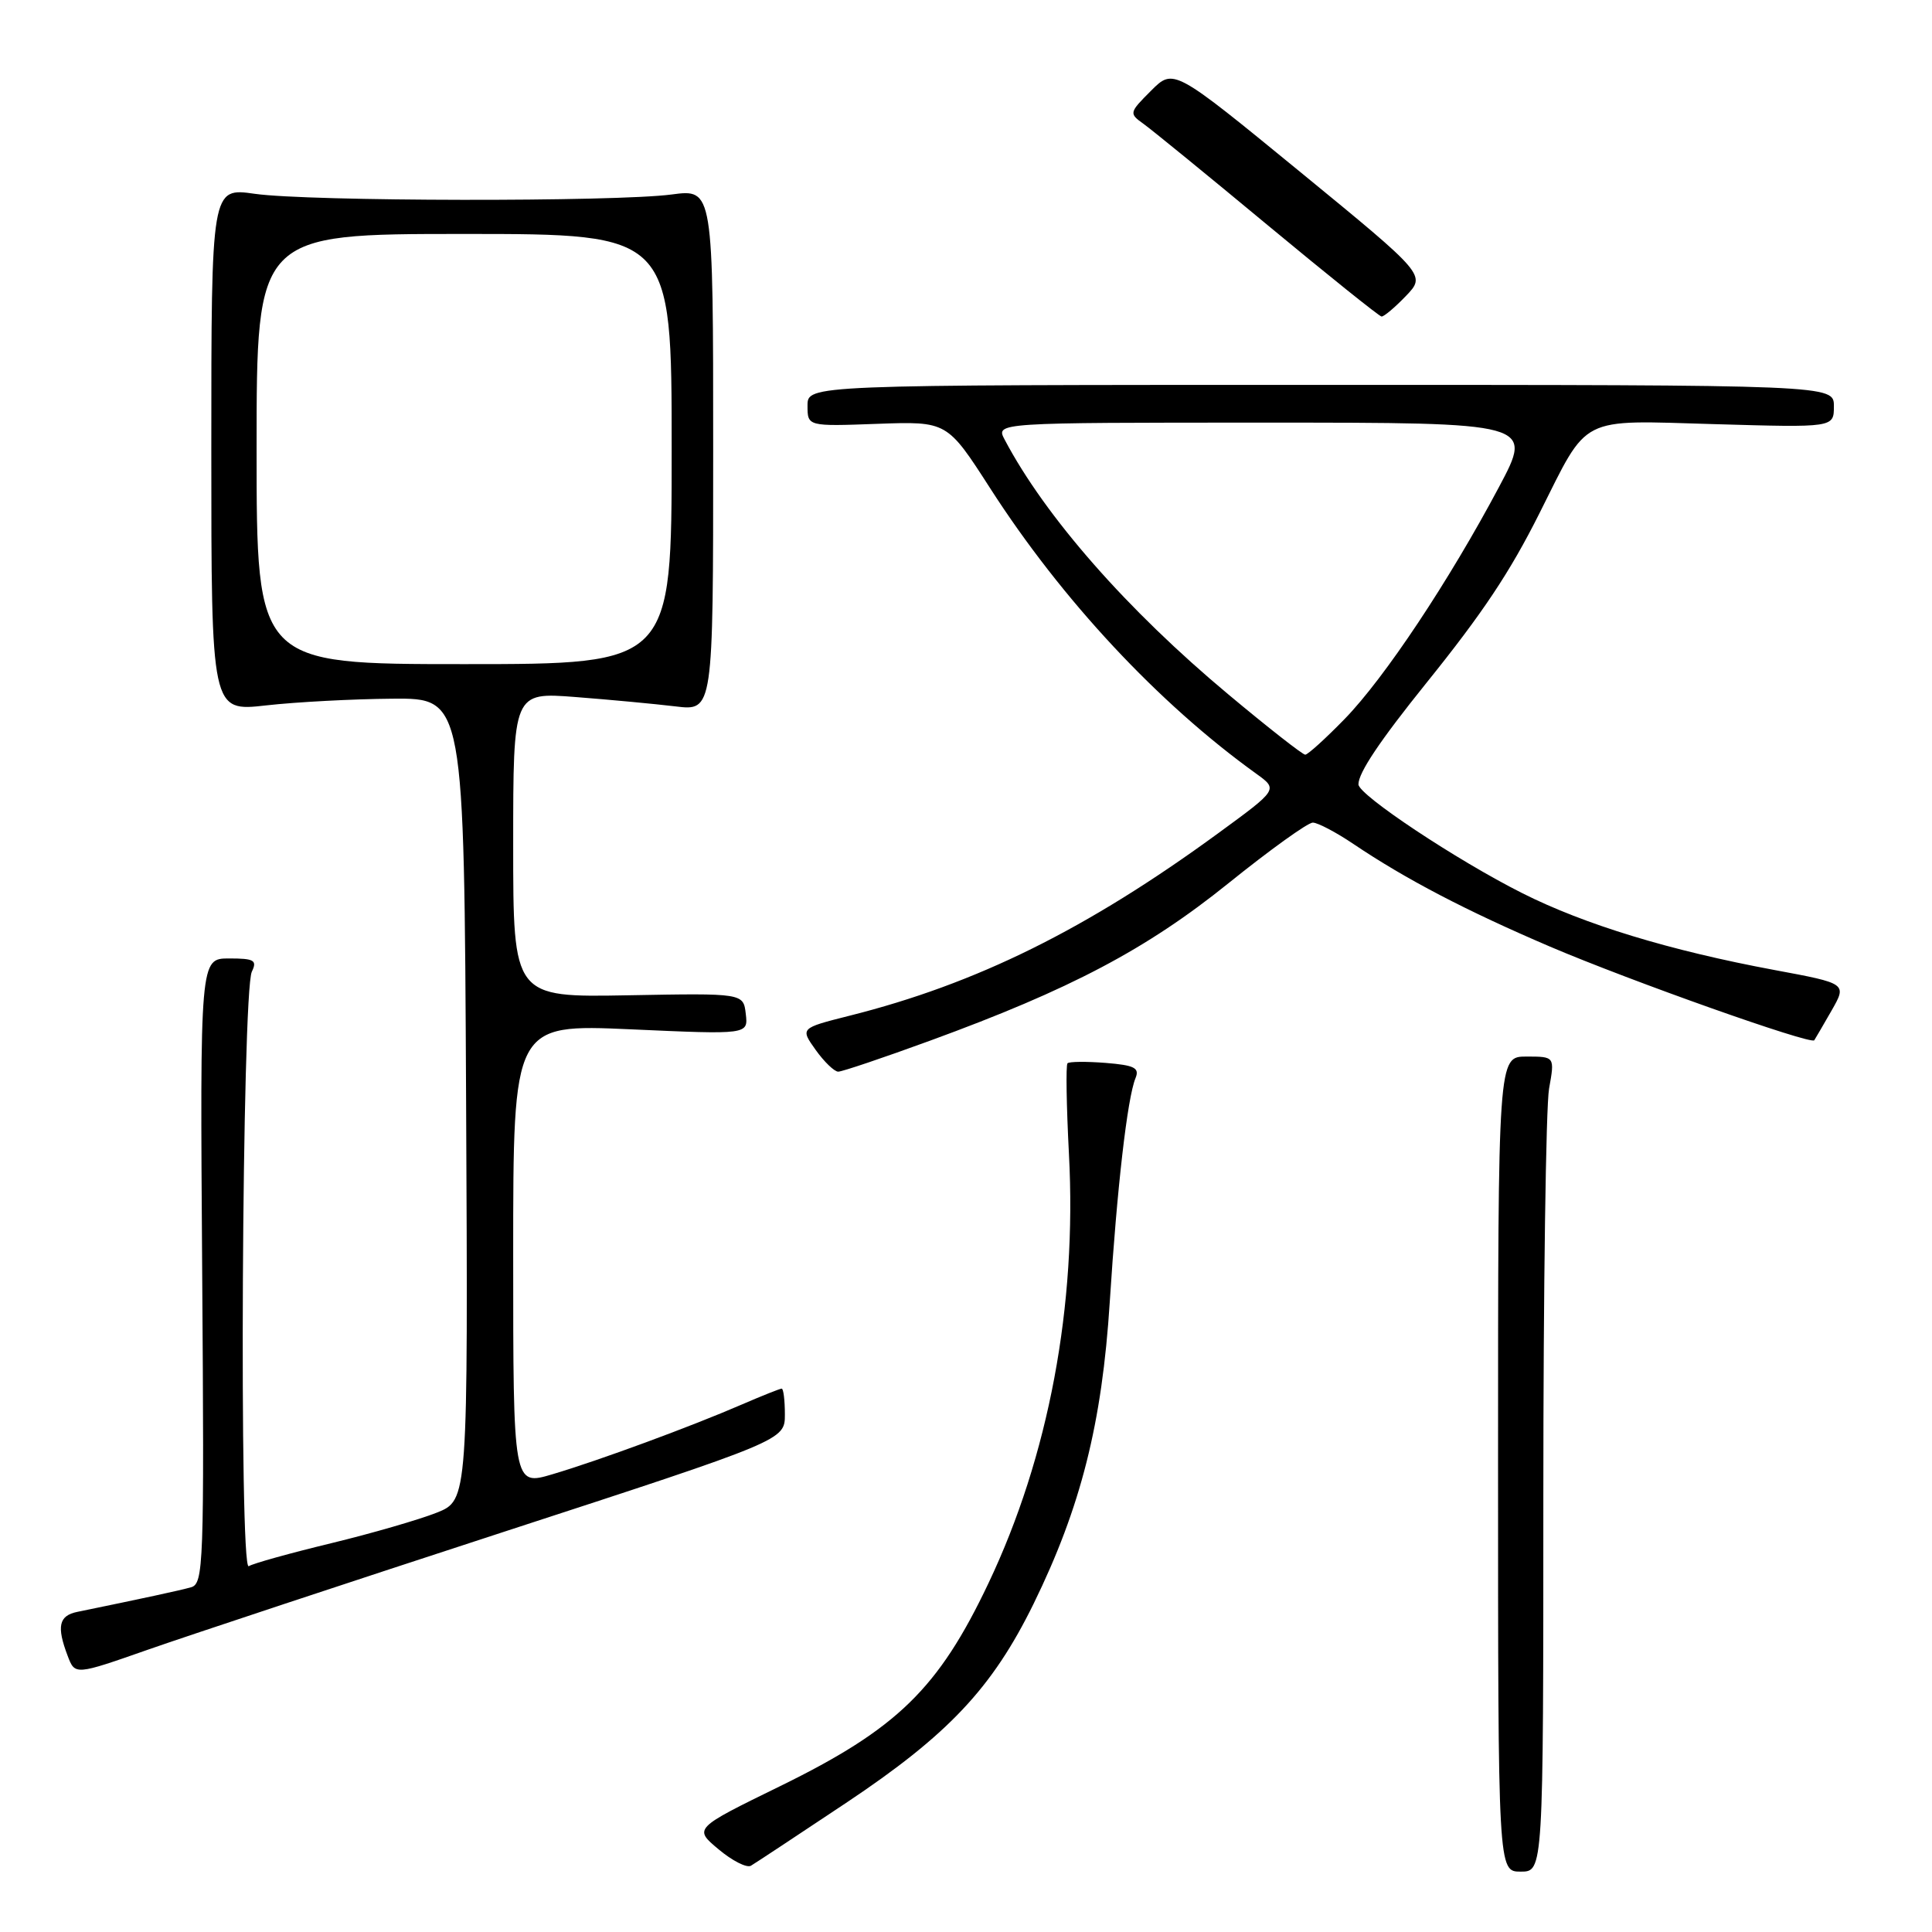 <?xml version="1.0" encoding="UTF-8" standalone="no"?>
<!DOCTYPE svg PUBLIC "-//W3C//DTD SVG 1.1//EN" "http://www.w3.org/Graphics/SVG/1.1/DTD/svg11.dtd" >
<svg xmlns="http://www.w3.org/2000/svg" xmlns:xlink="http://www.w3.org/1999/xlink" version="1.1" viewBox="0 0 256 256">
 <g >
 <path fill="currentColor"
d=" M 112.10 238.90 C 125.66 229.86 131.48 223.67 136.96 212.50 C 143.22 199.72 146.03 188.60 147.05 172.50 C 148.01 157.41 149.38 145.49 150.46 142.86 C 151.02 141.50 150.33 141.15 146.50 140.84 C 143.95 140.64 141.67 140.66 141.45 140.89 C 141.22 141.11 141.31 146.52 141.64 152.90 C 142.71 173.02 138.96 192.98 130.97 209.80 C 124.34 223.76 118.89 229.07 103.40 236.66 C 91.91 242.28 91.91 242.28 95.21 245.04 C 97.02 246.56 98.95 247.54 99.50 247.22 C 100.05 246.90 105.72 243.15 112.10 238.90 Z  M 204.50 198.25 C 204.50 170.89 204.84 146.59 205.26 144.25 C 206.02 140.00 206.02 140.00 202.26 140.00 C 198.50 140.00 198.50 140.00 198.50 194.00 C 198.50 248.00 198.50 248.00 201.50 248.00 C 204.50 248.00 204.50 248.00 204.50 198.25 Z  M 66.75 202.98 C 104.00 190.84 104.00 190.84 104.00 187.42 C 104.00 185.54 103.81 184.00 103.58 184.00 C 103.35 184.00 100.99 184.94 98.33 186.09 C 91.60 189.01 79.37 193.52 73.19 195.35 C 68.00 196.89 68.00 196.89 68.00 166.29 C 68.00 135.70 68.00 135.70 83.57 136.39 C 99.14 137.09 99.14 137.09 98.82 134.35 C 98.50 131.60 98.50 131.60 83.25 131.88 C 68.00 132.16 68.00 132.16 68.00 111.94 C 68.00 91.72 68.00 91.72 76.25 92.36 C 80.79 92.71 86.75 93.27 89.50 93.60 C 94.50 94.21 94.50 94.21 94.50 59.62 C 94.50 25.04 94.50 25.04 89.00 25.77 C 81.51 26.76 40.87 26.70 33.75 25.68 C 28.00 24.86 28.00 24.86 28.00 59.57 C 28.00 94.29 28.00 94.29 35.25 93.47 C 39.24 93.02 46.77 92.62 52.00 92.58 C 61.50 92.50 61.50 92.50 61.76 145.64 C 62.02 198.78 62.02 198.78 57.86 200.44 C 55.57 201.35 49.27 203.18 43.86 204.49 C 38.45 205.80 33.54 207.16 32.96 207.53 C 31.66 208.33 32.06 131.47 33.37 128.75 C 34.10 127.24 33.68 127.00 30.36 127.00 C 26.50 127.00 26.50 127.00 26.79 168.42 C 27.07 207.52 26.98 209.87 25.29 210.33 C 23.75 210.76 19.07 211.77 10.25 213.58 C 7.79 214.08 7.48 215.51 8.97 219.42 C 9.94 221.98 9.94 221.98 19.72 218.55 C 25.10 216.67 46.26 209.66 66.75 202.98 Z  M 123.25 137.89 C 141.83 131.10 151.91 125.79 162.78 117.03 C 168.27 112.61 173.29 109.00 173.95 109.00 C 174.60 109.00 177.02 110.27 179.32 111.82 C 186.28 116.51 194.28 120.68 205.38 125.43 C 216.09 130.00 239.95 138.46 240.40 137.84 C 240.53 137.65 241.56 135.88 242.69 133.91 C 244.74 130.32 244.74 130.32 235.12 128.53 C 221.26 125.95 209.97 122.51 201.71 118.35 C 193.02 113.98 180.00 105.33 180.00 103.93 C 180.00 102.39 182.82 98.18 189.00 90.50 C 196.49 81.20 200.07 75.82 203.99 68.00 C 210.56 54.91 209.04 55.68 227.16 56.20 C 243.00 56.66 243.00 56.66 243.00 53.83 C 243.00 51.00 243.00 51.00 175.00 51.00 C 107.00 51.00 107.00 51.00 107.00 53.75 C 107.00 56.50 107.00 56.50 116.25 56.16 C 125.50 55.83 125.50 55.83 131.21 64.71 C 140.70 79.48 153.48 93.19 166.50 102.55 C 169.35 104.61 169.35 104.61 161.43 110.40 C 144.01 123.13 129.39 130.37 112.52 134.60 C 106.03 136.24 106.03 136.24 108.08 139.12 C 109.21 140.70 110.56 142.00 111.07 142.00 C 111.59 142.00 117.07 140.15 123.25 137.89 Z  M 186.29 39.22 C 188.95 36.44 188.95 36.44 172.23 22.74 C 155.50 9.04 155.50 9.04 152.52 12.02 C 149.61 14.93 149.59 15.03 151.52 16.41 C 152.61 17.19 160.03 23.24 168.00 29.86 C 175.97 36.47 182.75 41.91 183.06 41.94 C 183.37 41.97 184.82 40.75 186.29 39.22 Z  M 34.00 59.50 C 34.00 31.00 34.00 31.00 61.50 31.00 C 89.00 31.00 89.00 31.00 89.00 59.50 C 89.00 88.00 89.00 88.00 61.50 88.00 C 34.00 88.00 34.00 88.00 34.00 59.50 Z  M 162.76 92.01 C 149.35 80.82 138.51 68.47 133.12 58.25 C 131.93 56.00 131.93 56.00 167.55 56.00 C 203.16 56.00 203.16 56.00 198.63 64.52 C 191.99 77.01 183.46 89.83 178.19 95.25 C 175.65 97.86 173.29 100.00 172.95 100.00 C 172.61 100.00 168.02 96.41 162.76 92.01 Z "/>
</g>
</svg>